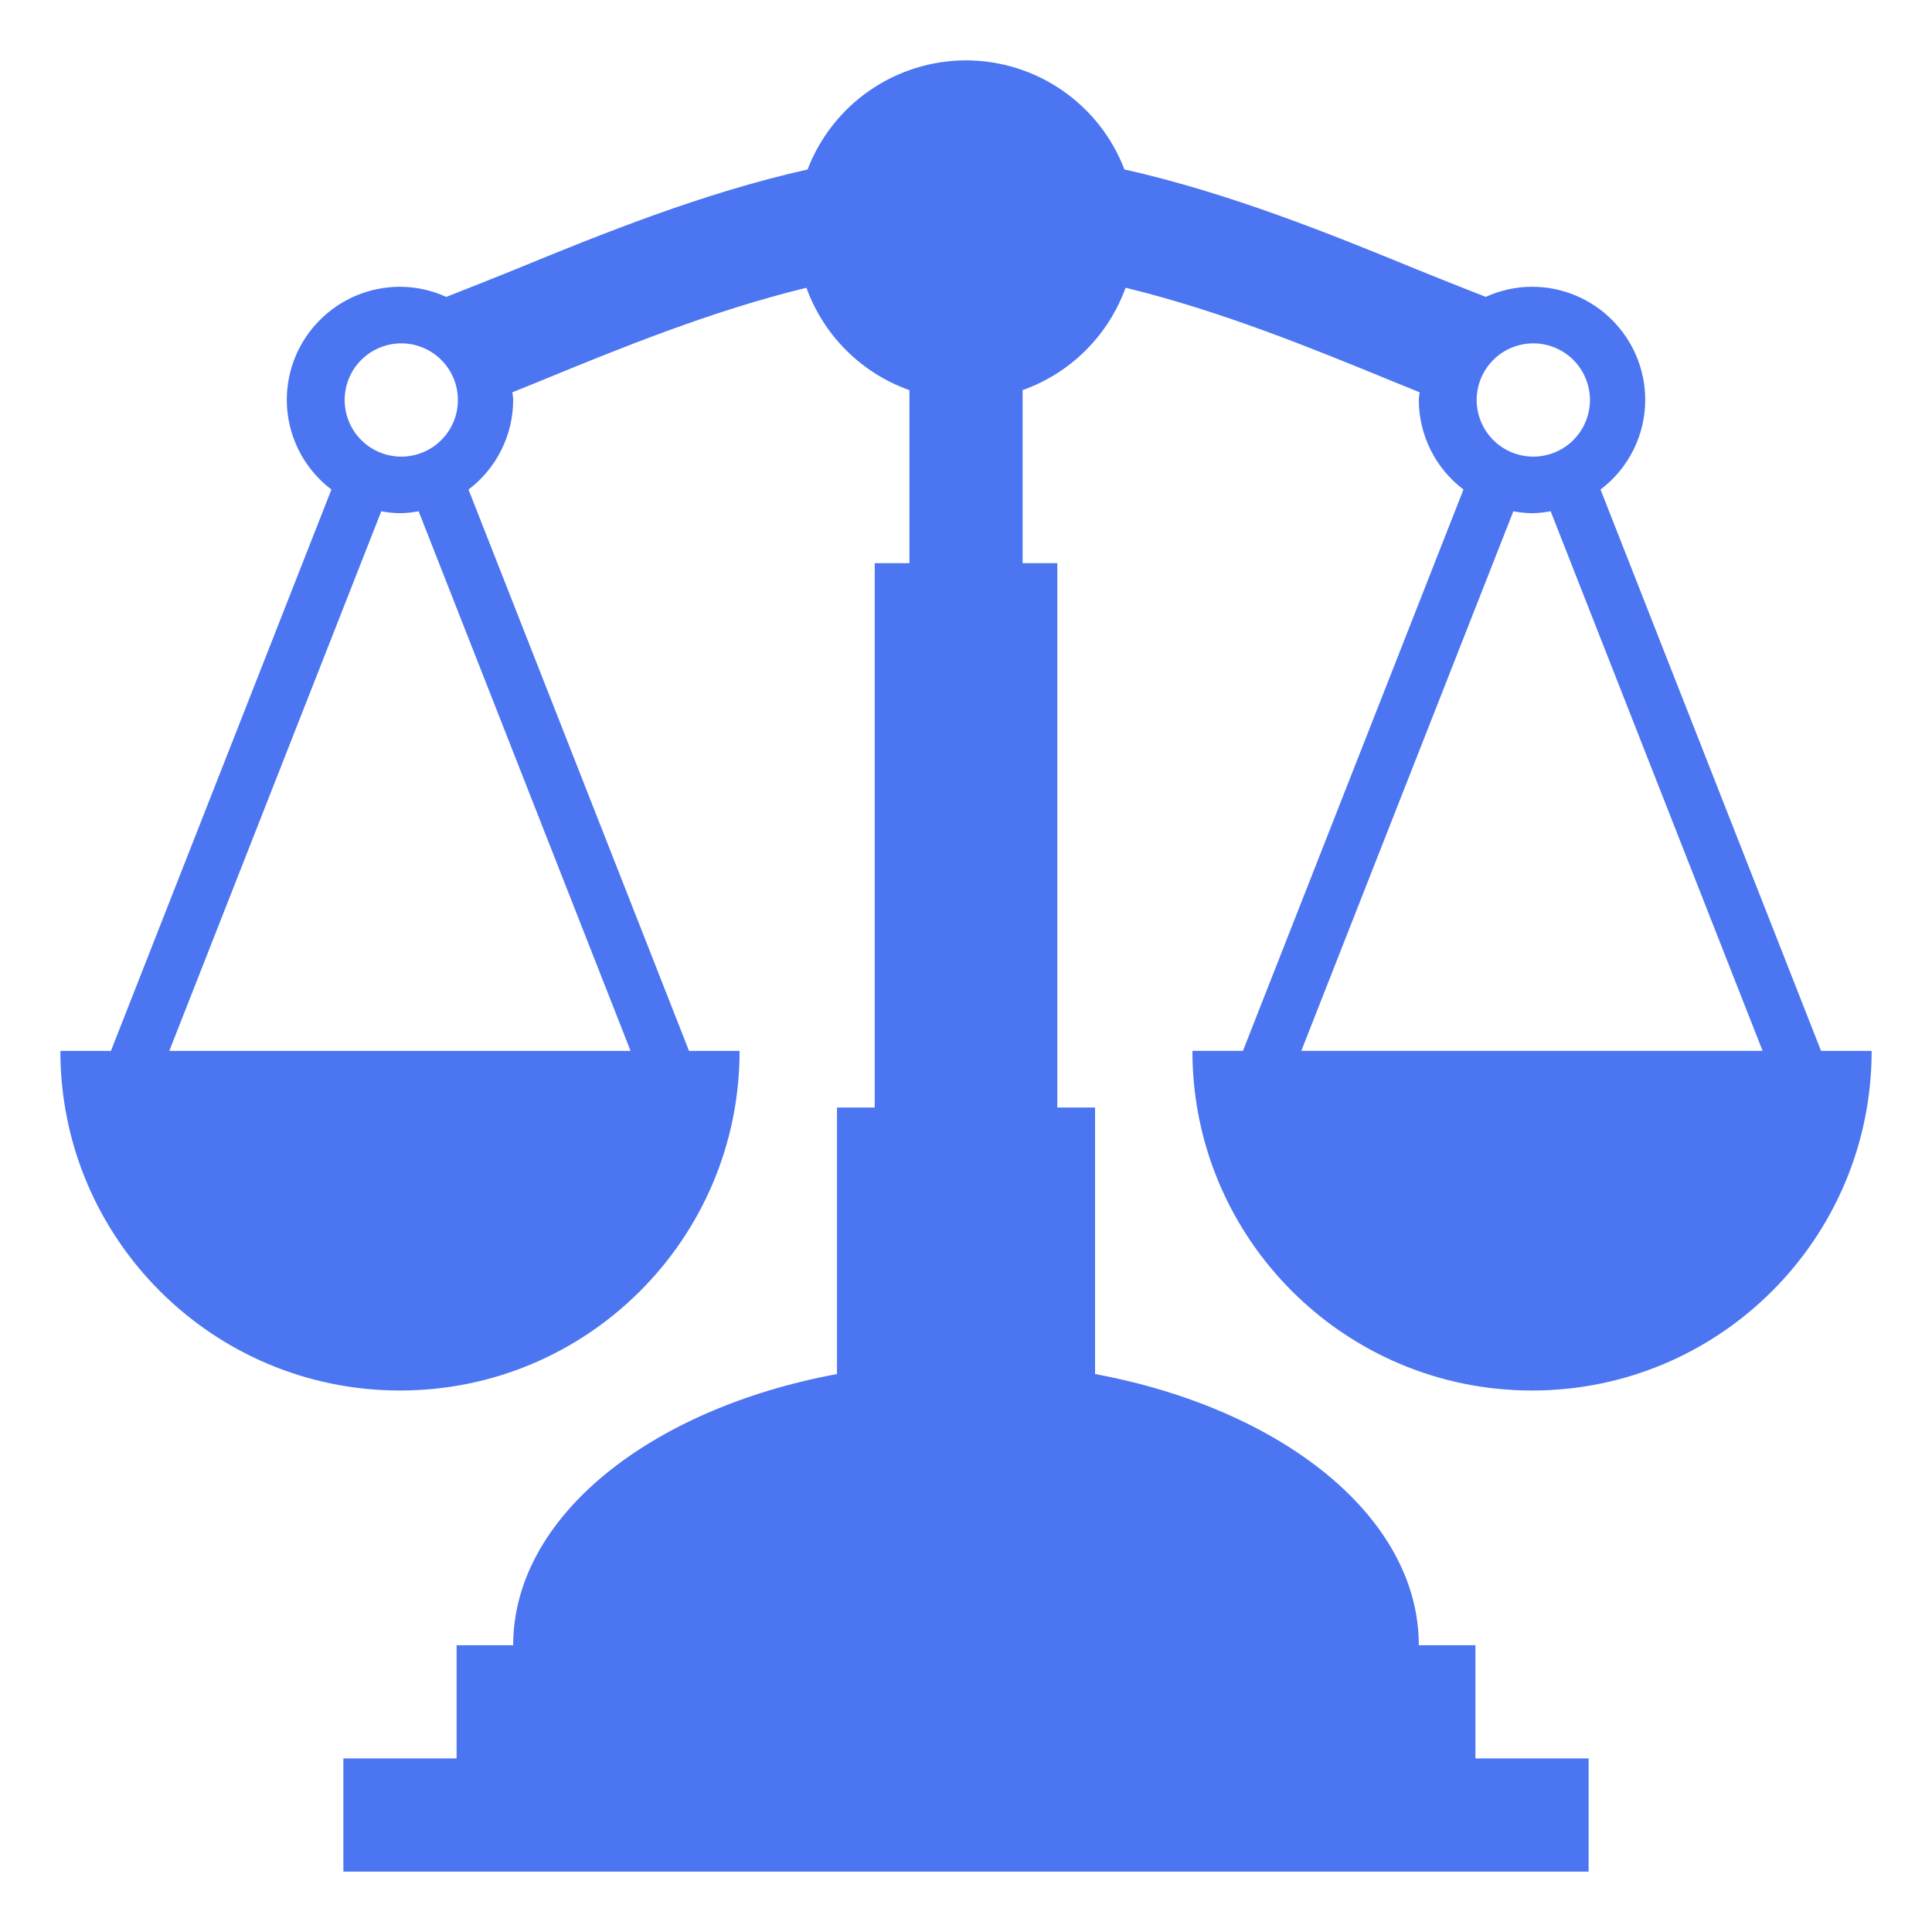 <svg width="90" height="90" viewBox="0 0 90 90" fill="none" xmlns="http://www.w3.org/2000/svg">
<path d="M55.547 48.956C55.547 57.693 62.63 64.776 71.367 64.776C80.104 64.776 87.188 57.691 87.188 48.956H84.832L74.559 22.804C75.205 22.316 75.728 21.686 76.09 20.962C76.451 20.239 76.639 19.442 76.641 18.633C76.641 15.722 74.278 13.359 71.367 13.359C70.597 13.359 69.871 13.534 69.211 13.829C68.135 13.41 67.062 12.983 65.993 12.548C61.959 10.894 57.267 8.99 52.38 7.893C51.808 6.399 50.797 5.114 49.479 4.207C48.161 3.3 46.6 2.814 45 2.812C43.4 2.814 41.838 3.3 40.521 4.208C39.203 5.115 38.192 6.401 37.62 7.895C32.732 8.99 28.039 10.894 24.006 12.549C23.088 12.926 21.796 13.435 20.787 13.831C20.111 13.522 19.376 13.361 18.633 13.359C17.234 13.359 15.893 13.915 14.904 14.904C13.915 15.893 13.359 17.234 13.359 18.633C13.361 19.441 13.55 20.238 13.911 20.962C14.271 21.686 14.794 22.316 15.439 22.804L5.167 48.956H2.812C2.812 57.693 9.896 64.776 18.633 64.776C27.37 64.776 34.453 57.693 34.453 48.956H32.098L21.825 22.805C22.47 22.317 22.993 21.687 23.354 20.963C23.715 20.239 23.904 19.442 23.906 18.633C23.906 18.511 23.877 18.395 23.87 18.274L25.184 17.741C28.884 16.221 33.169 14.473 37.567 13.406C37.964 14.506 38.601 15.504 39.431 16.328C40.26 17.153 41.262 17.784 42.365 18.174V26.235H40.748V51.593H38.99V64.008C30.267 65.627 23.906 70.667 23.906 76.641H21.27V81.914H15.996V87.188H74.004V81.914H68.731V76.641H66.094C66.094 70.667 59.73 65.627 51.012 64.008V51.593H49.254V26.234H47.637V18.173C48.739 17.782 49.741 17.151 50.57 16.327C51.399 15.502 52.036 14.504 52.433 13.404C56.832 14.472 61.114 16.22 64.817 17.74C65.267 17.925 65.692 18.096 66.13 18.274C66.122 18.395 66.094 18.511 66.094 18.633C66.096 19.441 66.284 20.238 66.645 20.962C67.006 21.686 67.529 22.316 68.174 22.804L57.901 48.954H55.547V48.956ZM18.633 15.996C18.984 15.988 19.334 16.05 19.661 16.179C19.988 16.308 20.286 16.501 20.537 16.747C20.789 16.993 20.988 17.287 21.125 17.611C21.261 17.935 21.331 18.283 21.331 18.634C21.331 18.986 21.261 19.334 21.124 19.658C20.988 19.982 20.788 20.275 20.536 20.521C20.285 20.767 19.987 20.959 19.66 21.088C19.332 21.217 18.983 21.279 18.631 21.271C17.942 21.255 17.287 20.97 16.806 20.477C16.324 19.984 16.055 19.322 16.055 18.633C16.055 17.944 16.325 17.282 16.807 16.789C17.288 16.297 17.944 16.012 18.633 15.996ZM29.375 48.956H7.886L17.761 23.819C18.046 23.867 18.335 23.906 18.633 23.906C18.931 23.906 19.218 23.867 19.502 23.818L29.375 48.956ZM71.367 15.996C71.719 15.988 72.068 16.05 72.395 16.179C72.722 16.308 73.02 16.501 73.272 16.747C73.523 16.993 73.723 17.287 73.859 17.611C73.995 17.935 74.066 18.283 74.066 18.634C74.065 18.986 73.995 19.334 73.859 19.658C73.722 19.982 73.522 20.275 73.271 20.521C73.019 20.767 72.721 20.959 72.394 21.088C72.067 21.217 71.717 21.279 71.366 21.271C70.677 21.255 70.022 20.97 69.54 20.477C69.059 19.984 68.789 19.322 68.789 18.633C68.789 17.944 69.059 17.282 69.541 16.789C70.023 16.297 70.678 16.012 71.367 15.996ZM70.497 23.819C70.784 23.872 71.075 23.902 71.367 23.906C71.664 23.906 71.952 23.867 72.236 23.818L82.109 48.954H60.619L70.497 23.819Z" fill="#4C75F2"/>
</svg>
